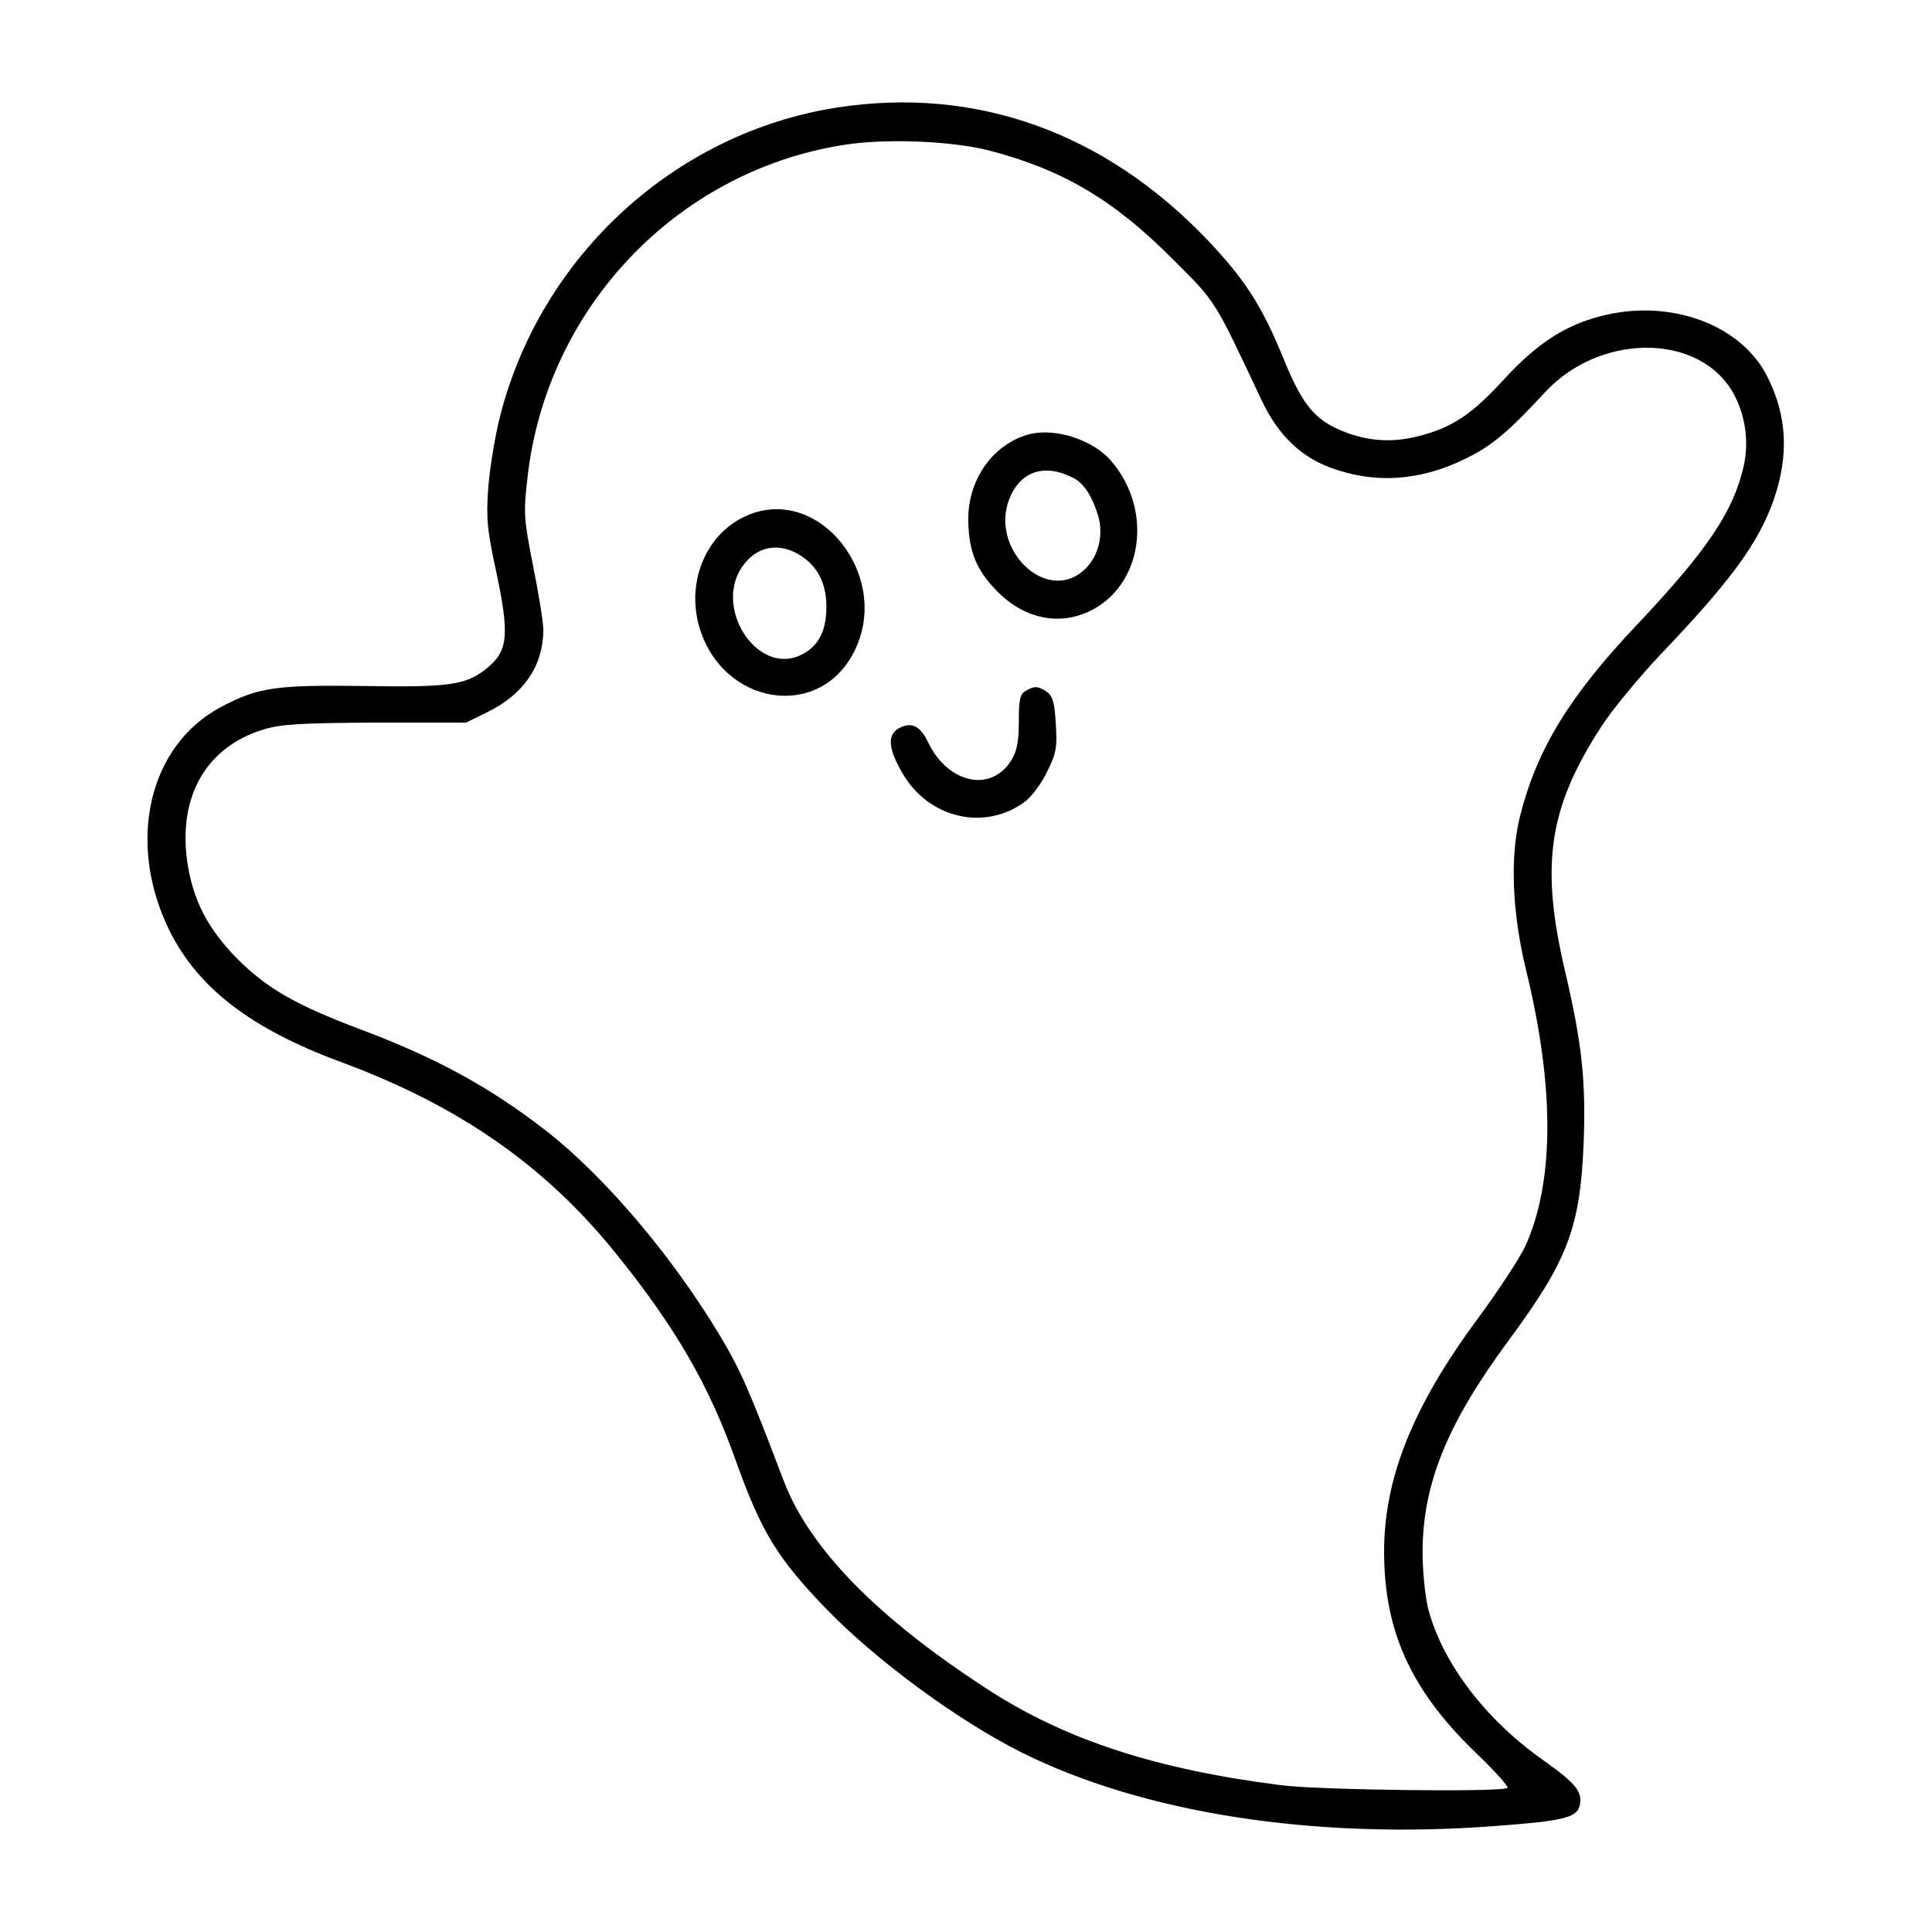 <?xml version="1.0" standalone="no"?>
<!DOCTYPE svg PUBLIC "-//W3C//DTD SVG 20010904//EN"
 "http://www.w3.org/TR/2001/REC-SVG-20010904/DTD/svg10.dtd">
<svg version="1.0" xmlns="http://www.w3.org/2000/svg"
 width="512pt" height="512pt" viewBox="0 0 512 512"
 preserveAspectRatio="xMidYMid meet">

<g transform="translate(0,512) scale(0.1,-0.1)"
fill="#000000" stroke="none">
<path d="M2218 4835 c-429 -67 -785 -393 -893 -819 -13 -51 -27 -136 -31 -188
-6 -82 -3 -112 21 -223 35 -164 31 -208 -19 -251 -57 -49 -97 -56 -331 -52
-233 3 -280 -3 -378 -55 -193 -101 -253 -359 -138 -593 76 -153 217 -261 456
-349 313 -116 541 -275 729 -509 157 -195 245 -347 316 -547 68 -190 110 -258
239 -392 130 -135 347 -295 516 -380 323 -162 778 -233 1259 -196 177 13 214
22 222 53 9 37 -9 59 -93 119 -155 108 -270 259 -308 403 -8 32 -15 99 -15
150 0 180 64 339 226 559 160 216 192 302 201 530 6 160 -5 261 -48 445 -68
287 -46 438 95 655 30 46 101 132 158 192 186 195 259 295 299 410 40 117 35
221 -17 324 -67 135 -248 205 -426 165 -103 -23 -181 -72 -272 -171 -85 -93
-137 -128 -227 -151 -75 -19 -144 -13 -216 20 -64 30 -95 71 -143 189 -56 137
-101 206 -198 309 -273 287 -615 410 -984 353z m404 -114 c192 -50 329 -130
484 -286 118 -118 108 -101 238 -377 43 -90 101 -147 181 -177 118 -44 239
-36 360 24 69 34 111 69 211 177 141 151 392 156 489 10 38 -58 52 -137 36
-207 -27 -120 -96 -223 -285 -423 -178 -188 -263 -329 -307 -502 -28 -109 -22
-256 15 -410 77 -313 75 -567 -3 -735 -16 -33 -72 -118 -125 -190 -172 -232
-249 -424 -248 -621 1 -209 72 -364 243 -529 50 -48 88 -90 84 -93 -11 -12
-499 -6 -600 7 -332 42 -575 121 -782 257 -291 189 -469 372 -537 552 -91 240
-114 292 -169 384 -127 211 -306 422 -462 543 -147 114 -291 193 -495 269
-166 63 -242 106 -321 185 -78 79 -118 155 -133 259 -24 172 51 303 203 349
46 14 99 17 296 18 l240 0 57 28 c96 47 147 122 148 217 0 19 -12 95 -27 169
-25 127 -26 141 -15 236 50 446 392 808 832 880 112 19 290 12 392 -14z"/>
<path d="M2731 3970 c-95 -23 -164 -116 -165 -223 0 -81 18 -131 68 -185 72
-79 166 -102 251 -63 142 66 173 266 61 398 -47 56 -145 89 -215 73z m116
-118 c26 -14 48 -49 63 -98 16 -54 0 -114 -41 -148 -100 -84 -246 61 -194 192
30 75 95 95 172 54z"/>
<path d="M1980 3754 c-107 -46 -162 -173 -127 -295 61 -208 317 -250 410 -67
102 199 -91 445 -283 362z m138 -104 c48 -29 72 -75 72 -138 0 -66 -22 -106
-68 -128 -118 -56 -236 132 -150 241 37 48 93 57 146 25z"/>
<path d="M2718 3289 c-15 -8 -18 -24 -18 -81 0 -53 -5 -79 -20 -103 -54 -87
-169 -61 -221 49 -20 41 -42 53 -73 38 -35 -16 -34 -53 5 -120 69 -121 219
-156 326 -76 17 13 44 49 58 79 24 48 27 64 23 126 -3 55 -8 74 -23 85 -22 16
-34 17 -57 3z"/>
</g>
</svg>
